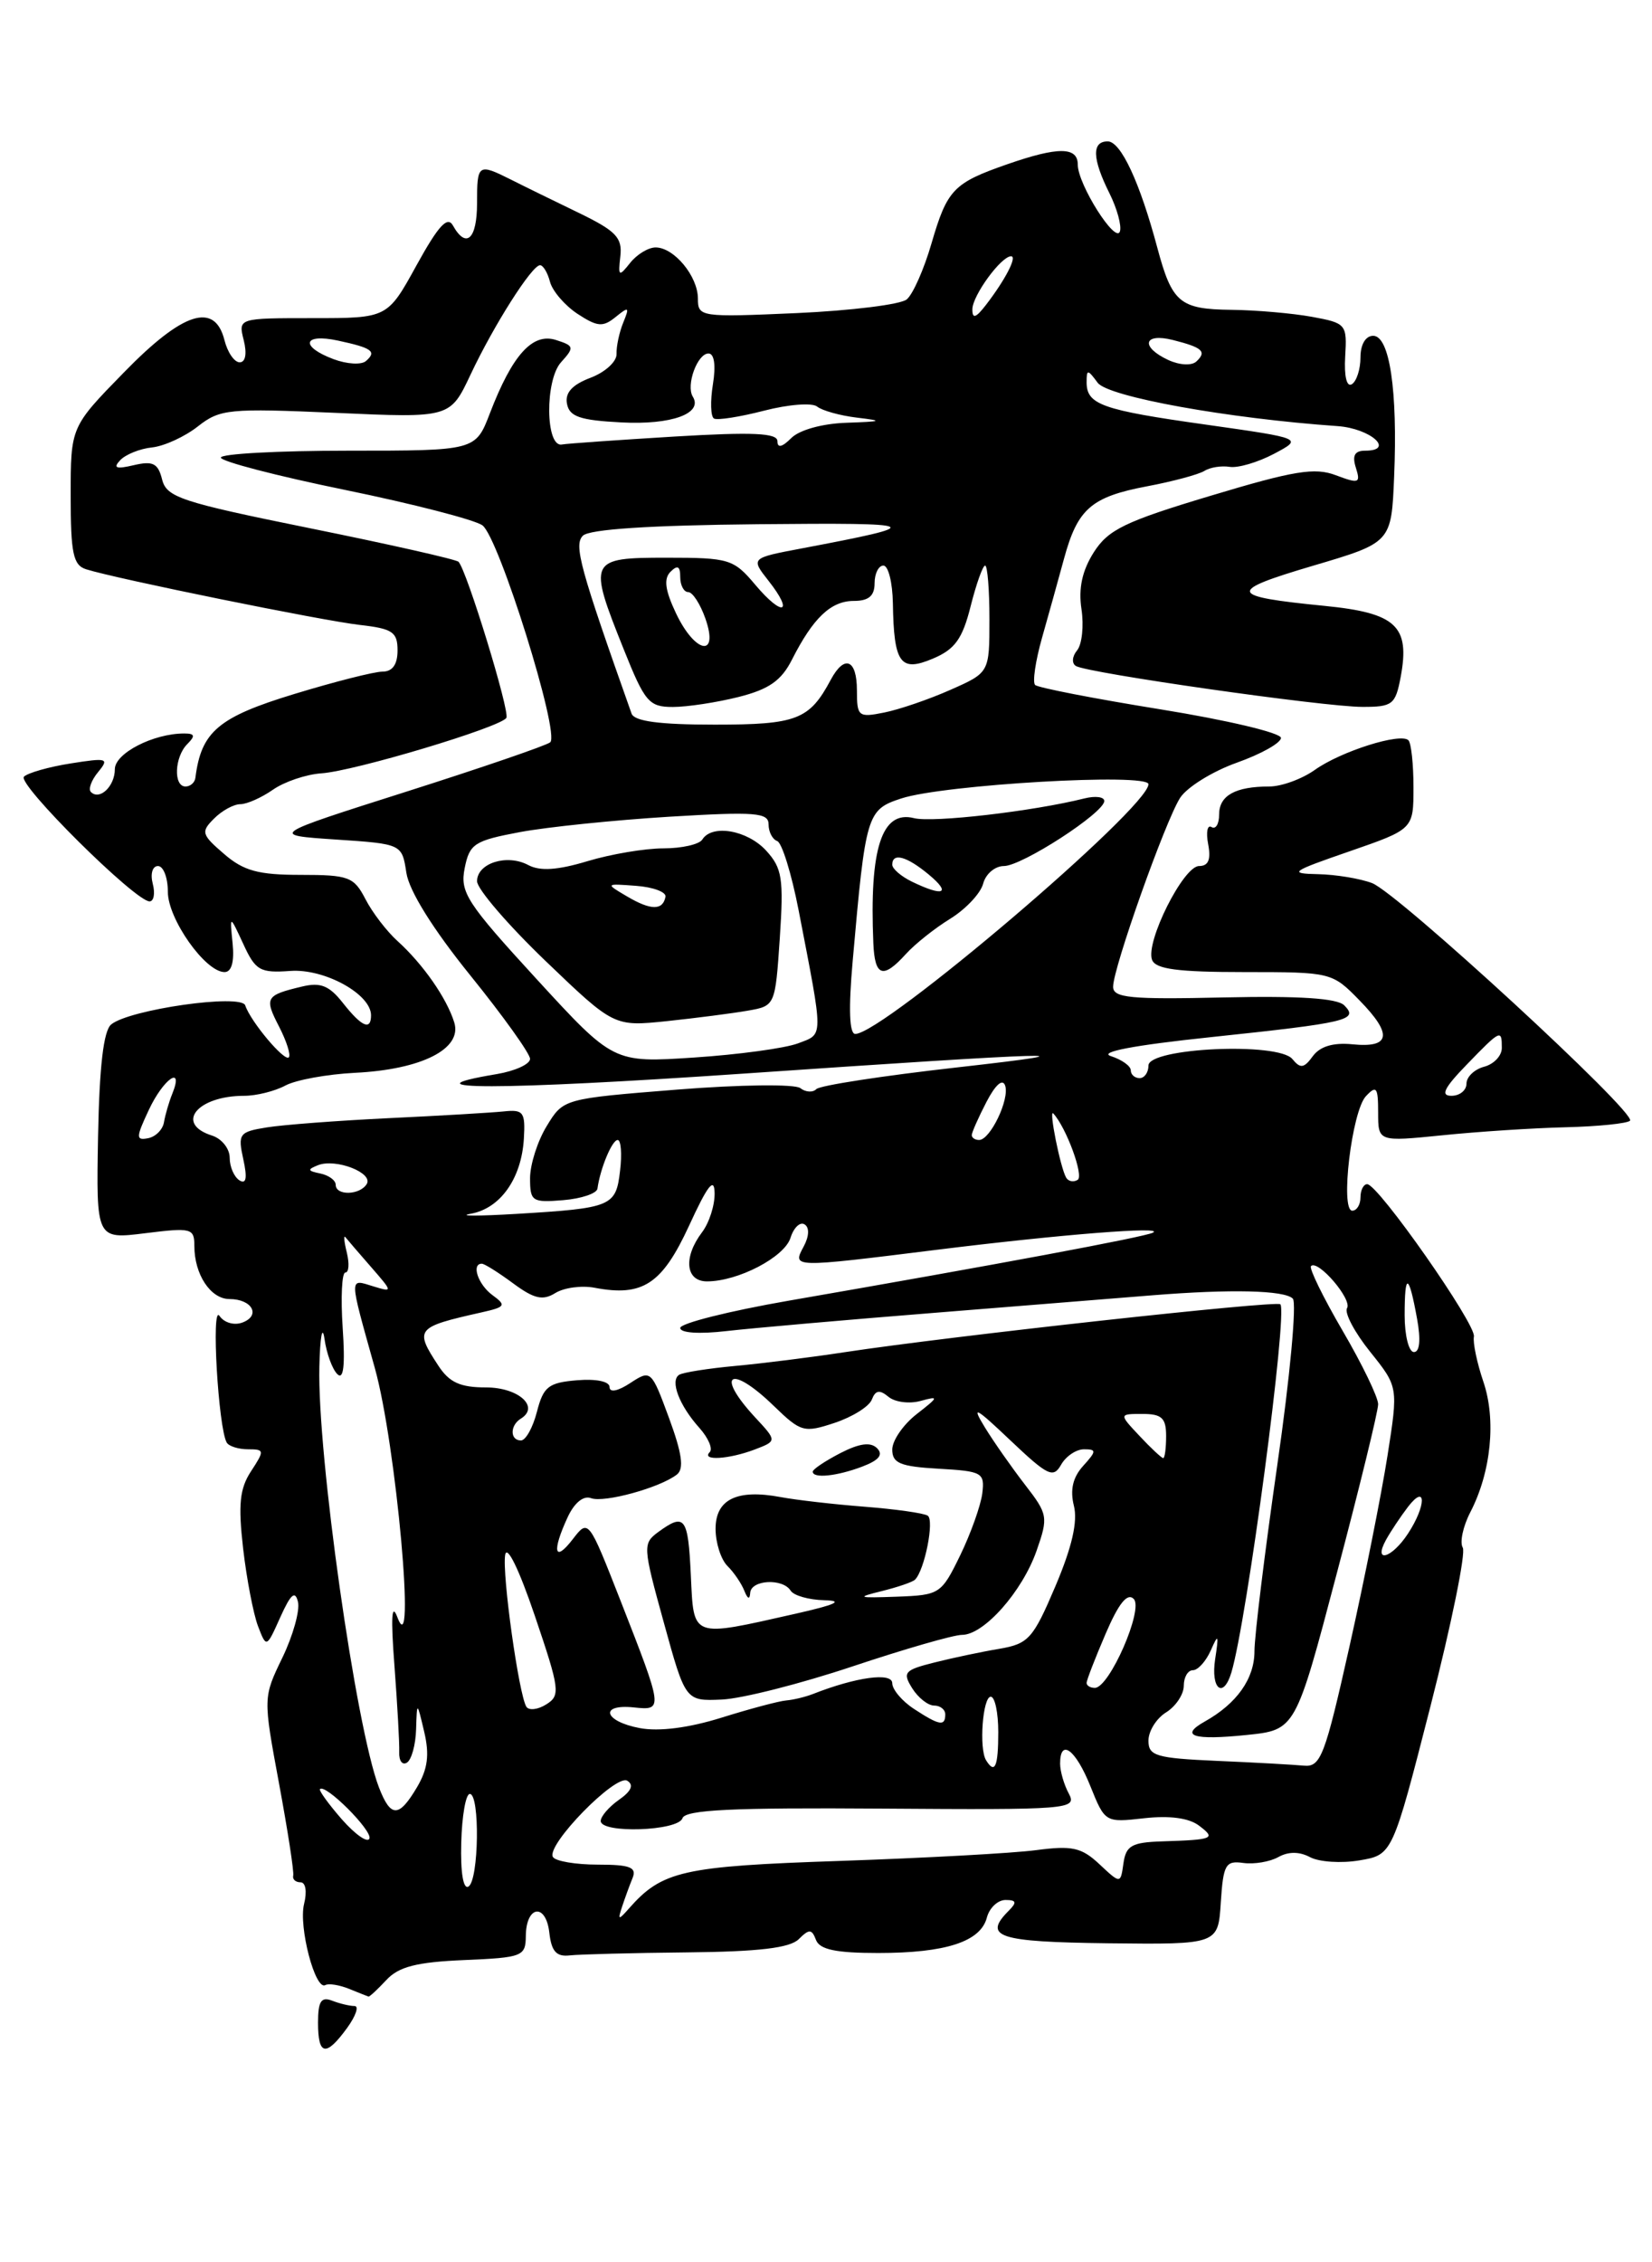 <?xml version="1.0" encoding="UTF-8" standalone="no"?>
<!DOCTYPE svg PUBLIC "-//W3C//DTD SVG 1.1//EN" "http://www.w3.org/Graphics/SVG/1.1/DTD/svg11.dtd" >
<svg xmlns="http://www.w3.org/2000/svg" xmlns:xlink="http://www.w3.org/1999/xlink" version="1.1" viewBox="0 0 187 256">
 <g >
 <path fill="currentColor"
d=" M 39.30 229.47 C 40.28 228.11 40.66 227.00 40.13 227.00 C 39.60 227.00 38.45 226.73 37.58 226.39 C 36.35 225.92 36.00 226.47 36.00 228.89 C 36.00 232.62 36.89 232.78 39.30 229.47 Z  M 43.74 224.05 C 45.13 222.55 47.16 222.03 52.53 221.80 C 59.15 221.52 59.50 221.38 59.52 219.08 C 59.55 215.62 61.79 215.30 62.18 218.69 C 62.42 220.82 62.98 221.45 64.50 221.27 C 65.60 221.15 71.57 220.99 77.77 220.93 C 85.91 220.85 89.42 220.43 90.42 219.43 C 91.60 218.26 91.89 218.27 92.37 219.53 C 92.79 220.61 94.63 221.00 99.40 221.00 C 107.06 221.00 111.00 219.72 111.71 216.99 C 112.00 215.89 112.95 215.00 113.82 215.00 C 115.05 215.00 115.13 215.27 114.20 216.20 C 111.22 219.18 112.95 219.75 125.44 219.90 C 137.89 220.04 137.89 220.04 138.19 215.27 C 138.47 210.98 138.73 210.53 140.73 210.81 C 141.96 210.98 143.75 210.68 144.71 210.14 C 145.84 209.51 147.09 209.51 148.30 210.16 C 149.32 210.70 151.83 210.87 153.88 210.52 C 157.62 209.89 157.62 209.89 161.93 193.05 C 164.30 183.78 165.94 175.72 165.58 175.13 C 165.22 174.54 165.60 172.74 166.43 171.13 C 168.79 166.58 169.38 160.66 167.91 156.35 C 167.19 154.23 166.71 151.93 166.84 151.24 C 167.11 149.87 156.00 134.00 154.76 134.00 C 154.34 134.00 154.00 134.68 154.00 135.50 C 154.00 136.32 153.58 137.00 153.07 137.00 C 151.68 137.00 153.02 125.73 154.62 124.04 C 155.81 122.77 156.00 123.03 156.00 125.89 C 156.00 129.20 156.00 129.20 163.25 128.47 C 167.24 128.06 173.52 127.65 177.22 127.56 C 180.92 127.47 184.20 127.13 184.51 126.82 C 185.34 126.00 158.23 101.04 155.31 99.93 C 153.97 99.42 151.21 98.96 149.18 98.92 C 145.81 98.85 146.12 98.63 152.75 96.34 C 160.00 93.83 160.00 93.83 160.00 89.08 C 160.00 86.47 159.74 84.08 159.43 83.77 C 158.55 82.88 151.79 85.02 148.85 87.11 C 147.39 88.15 145.06 89.00 143.68 89.00 C 139.83 89.00 138.00 90.02 138.00 92.17 C 138.00 93.24 137.62 93.88 137.14 93.59 C 136.67 93.30 136.50 94.17 136.76 95.53 C 137.09 97.27 136.79 98.00 135.73 98.00 C 133.95 98.00 129.64 106.61 130.41 108.62 C 130.81 109.67 133.34 110.00 140.85 110.00 C 150.69 110.00 150.79 110.02 153.90 113.21 C 157.67 117.06 157.41 118.61 153.07 118.17 C 150.91 117.96 149.42 118.41 148.61 119.51 C 147.61 120.89 147.20 120.95 146.29 119.84 C 144.69 117.90 130.00 118.57 130.00 120.58 C 130.00 121.36 129.55 122.00 129.00 122.00 C 128.45 122.00 128.00 121.60 128.00 121.12 C 128.00 120.63 126.99 119.91 125.75 119.51 C 124.31 119.05 128.33 118.28 137.00 117.37 C 152.62 115.72 153.83 115.43 152.16 113.76 C 151.36 112.96 147.05 112.68 138.50 112.87 C 127.94 113.11 126.00 112.92 126.00 111.66 C 126.00 109.54 131.89 92.95 133.58 90.29 C 134.36 89.08 137.24 87.29 139.99 86.31 C 142.75 85.33 145.00 84.07 145.00 83.50 C 145.00 82.93 138.87 81.48 131.37 80.27 C 123.87 79.06 117.49 77.82 117.17 77.51 C 116.86 77.19 117.21 74.81 117.94 72.22 C 118.68 69.62 119.80 65.58 120.44 63.23 C 121.98 57.57 123.52 56.23 129.84 55.03 C 132.77 54.48 135.68 53.69 136.33 53.29 C 136.97 52.88 138.26 52.68 139.20 52.83 C 140.13 52.98 142.38 52.32 144.20 51.36 C 147.50 49.61 147.50 49.61 136.50 48.05 C 124.69 46.39 123.00 45.78 123.00 43.25 C 123.00 41.77 123.12 41.78 124.25 43.31 C 125.42 44.90 138.96 47.35 151.42 48.22 C 155.16 48.49 157.96 51.00 154.52 51.00 C 153.34 51.00 153.04 51.56 153.48 52.93 C 154.03 54.68 153.83 54.76 151.22 53.78 C 148.83 52.87 146.47 53.26 137.04 56.10 C 127.34 59.01 125.45 59.93 123.81 62.50 C 122.50 64.57 122.06 66.57 122.42 68.94 C 122.70 70.83 122.48 72.92 121.92 73.60 C 121.36 74.27 121.30 75.06 121.78 75.36 C 123.06 76.16 149.89 79.99 154.20 79.99 C 157.63 80.00 157.96 79.74 158.55 76.61 C 159.63 70.84 158.05 69.36 149.93 68.56 C 139.00 67.48 138.83 66.92 148.59 64.03 C 157.50 61.40 157.50 61.40 157.81 53.95 C 158.22 44.19 157.30 38.00 155.44 38.00 C 154.58 38.00 154.00 38.98 154.00 40.44 C 154.00 41.78 153.56 43.15 153.02 43.48 C 152.44 43.84 152.14 42.57 152.27 40.34 C 152.49 36.69 152.38 36.56 148.50 35.85 C 146.30 35.45 142.19 35.09 139.37 35.06 C 133.54 34.99 132.67 34.26 131.00 28.02 C 129.02 20.61 126.87 16.00 125.39 16.00 C 123.57 16.00 123.63 17.95 125.58 21.86 C 126.45 23.60 126.98 25.55 126.77 26.19 C 126.29 27.64 122.00 20.86 122.00 18.63 C 122.00 16.60 119.78 16.58 114.01 18.59 C 107.92 20.71 107.22 21.45 105.44 27.55 C 104.60 30.45 103.34 33.30 102.64 33.88 C 101.95 34.46 96.34 35.15 90.19 35.43 C 79.28 35.91 79.00 35.87 79.00 33.79 C 79.00 31.26 76.30 28.00 74.21 28.00 C 73.39 28.00 72.09 28.79 71.33 29.75 C 70.05 31.36 69.96 31.30 70.22 29.00 C 70.46 26.89 69.73 26.13 65.50 24.08 C 62.75 22.75 59.31 21.07 57.85 20.33 C 54.11 18.46 54.00 18.54 54.00 23.00 C 54.00 27.07 52.77 28.20 51.27 25.52 C 50.65 24.41 49.62 25.54 47.15 30.02 C 43.86 36.00 43.86 36.00 35.41 36.00 C 26.96 36.00 26.96 36.00 27.59 38.50 C 27.97 40.02 27.79 41.00 27.13 41.00 C 26.53 41.00 25.76 39.88 25.41 38.50 C 24.31 34.13 20.71 35.28 14.01 42.16 C 8.00 48.31 8.00 48.31 8.00 56.09 C 8.00 62.62 8.28 63.95 9.75 64.42 C 13.13 65.49 36.55 70.25 40.75 70.72 C 44.44 71.14 45.00 71.52 45.00 73.60 C 45.00 75.19 44.43 76.00 43.30 76.00 C 42.37 76.00 37.88 77.14 33.32 78.53 C 24.71 81.15 22.78 82.79 22.12 88.00 C 22.06 88.55 21.55 89.00 21.00 89.00 C 19.61 89.00 19.75 85.65 21.20 84.20 C 22.13 83.27 22.06 83.00 20.85 83.00 C 17.36 83.00 13.00 85.24 13.00 87.04 C 13.00 88.97 11.28 90.61 10.29 89.62 C 9.97 89.31 10.34 88.29 11.11 87.36 C 12.39 85.81 12.15 85.73 8.00 86.39 C 5.52 86.78 3.14 87.46 2.71 87.89 C 1.90 88.70 15.31 102.00 16.93 102.00 C 17.41 102.00 17.58 101.10 17.29 100.00 C 17.00 98.88 17.26 98.00 17.88 98.00 C 18.50 98.00 19.00 99.32 19.00 100.92 C 19.00 103.99 23.24 110.00 25.42 110.00 C 26.21 110.00 26.54 108.84 26.33 106.75 C 26.00 103.50 26.00 103.50 27.54 106.82 C 28.92 109.83 29.43 110.12 32.87 109.87 C 36.73 109.59 42.00 112.49 42.00 114.89 C 42.00 116.66 40.94 116.19 38.82 113.50 C 37.27 111.53 36.29 111.13 34.18 111.64 C 30.06 112.62 29.90 112.90 31.58 116.15 C 32.44 117.82 32.94 119.39 32.69 119.65 C 32.19 120.15 28.36 115.59 27.76 113.77 C 27.31 112.42 14.63 114.23 12.58 115.93 C 11.72 116.65 11.25 120.68 11.10 128.61 C 10.89 140.24 10.89 140.24 16.44 139.55 C 21.67 138.90 22.00 138.98 22.00 140.99 C 22.00 144.22 23.84 147.00 25.98 147.00 C 28.52 147.00 29.56 148.85 27.46 149.65 C 26.52 150.01 25.38 149.69 24.84 148.90 C 23.89 147.51 24.71 161.63 25.67 163.25 C 25.92 163.66 27.00 164.00 28.08 164.00 C 29.94 164.00 29.96 164.13 28.42 166.48 C 27.13 168.45 26.95 170.23 27.52 175.23 C 27.92 178.68 28.68 182.62 29.20 184.00 C 30.16 186.50 30.16 186.50 31.73 183.00 C 32.92 180.36 33.41 179.94 33.73 181.27 C 33.96 182.25 33.17 185.08 31.97 187.57 C 29.78 192.09 29.78 192.09 31.58 201.79 C 32.57 207.13 33.30 211.84 33.19 212.25 C 33.09 212.66 33.46 213.00 34.02 213.00 C 34.60 213.00 34.77 214.05 34.42 215.45 C 33.78 218.02 35.68 225.29 36.83 224.63 C 37.20 224.42 38.40 224.61 39.50 225.05 C 40.60 225.50 41.59 225.89 41.71 225.93 C 41.83 225.97 42.74 225.12 43.74 224.05 Z  M 70.42 215.75 C 70.74 214.79 71.27 213.32 71.61 212.50 C 72.09 211.30 71.31 211.00 67.67 211.00 C 65.16 211.00 62.88 210.61 62.59 210.14 C 61.77 208.82 69.70 200.70 71.01 201.51 C 71.77 201.98 71.46 202.69 70.07 203.66 C 68.93 204.46 68.00 205.54 68.00 206.06 C 68.00 207.50 76.76 207.21 77.25 205.75 C 77.58 204.79 82.88 204.54 99.82 204.66 C 121.05 204.81 121.93 204.74 120.99 202.97 C 120.44 201.96 120.00 200.43 120.00 199.57 C 120.00 196.65 121.77 197.98 123.43 202.13 C 125.08 206.23 125.11 206.25 129.52 205.75 C 132.39 205.43 134.59 205.72 135.73 206.59 C 137.67 208.06 137.39 208.18 131.50 208.37 C 128.11 208.48 127.45 208.86 127.17 210.85 C 126.84 213.19 126.84 213.19 124.46 210.96 C 122.43 209.06 121.38 208.82 117.29 209.36 C 114.66 209.71 104.67 210.25 95.09 210.58 C 77.25 211.18 74.94 211.70 71.17 215.99 C 70.00 217.32 69.91 217.29 70.42 215.75 Z  M 52.21 208.54 C 52.29 205.49 52.72 203.00 53.18 203.00 C 54.34 203.00 54.21 212.76 53.03 213.48 C 52.44 213.84 52.12 211.90 52.21 208.54 Z  M 38.71 205.89 C 37.19 204.15 36.07 202.60 36.22 202.45 C 36.84 201.83 42.13 207.11 41.82 208.04 C 41.64 208.59 40.24 207.62 38.71 205.89 Z  M 42.89 202.25 C 40.28 195.46 35.91 164.62 36.15 154.66 C 36.23 151.27 36.49 149.85 36.73 151.50 C 36.96 153.15 37.62 154.95 38.19 155.50 C 38.89 156.19 39.08 154.53 38.79 150.25 C 38.56 146.81 38.70 144.00 39.09 144.00 C 39.49 144.00 39.56 142.99 39.26 141.75 C 38.95 140.51 38.88 139.72 39.10 140.00 C 39.32 140.28 40.62 141.79 42.00 143.37 C 44.48 146.22 44.48 146.24 42.25 145.56 C 39.49 144.71 39.48 144.27 42.43 154.81 C 44.84 163.44 47.12 188.71 44.98 183.00 C 44.33 181.29 44.23 183.02 44.65 188.50 C 44.98 192.90 45.23 197.30 45.19 198.27 C 45.15 199.25 45.54 199.78 46.06 199.46 C 46.58 199.14 47.05 197.45 47.10 195.69 C 47.20 192.50 47.20 192.50 48.02 195.98 C 48.63 198.56 48.42 200.18 47.21 202.23 C 45.15 205.71 44.23 205.72 42.89 202.25 Z  M 111.62 199.19 C 110.80 197.87 111.24 192.00 112.15 192.00 C 112.62 192.00 113.00 193.80 113.00 196.00 C 113.00 199.92 112.62 200.81 111.62 199.19 Z  M 137.75 199.26 C 130.85 198.95 130.00 198.70 130.00 196.97 C 130.00 195.89 130.90 194.45 132.00 193.77 C 133.10 193.08 134.00 191.73 134.00 190.76 C 134.00 189.79 134.46 189.00 135.03 189.00 C 135.60 189.00 136.51 187.99 137.06 186.75 C 137.91 184.81 137.98 184.95 137.55 187.75 C 137.03 191.13 138.47 192.31 139.39 189.25 C 141.15 183.38 145.79 148.45 144.93 147.59 C 144.47 147.14 107.53 151.20 95.63 153.01 C 91.85 153.59 86.26 154.29 83.21 154.57 C 80.17 154.85 77.32 155.30 76.88 155.57 C 75.82 156.23 76.88 159.03 79.16 161.57 C 80.18 162.71 80.71 163.95 80.34 164.32 C 79.34 165.33 82.49 165.14 85.42 164.03 C 87.96 163.06 87.96 163.06 85.48 160.39 C 80.88 155.42 82.69 154.33 87.61 159.11 C 90.66 162.06 91.00 162.16 94.48 161.01 C 96.49 160.34 98.39 159.16 98.69 158.37 C 99.10 157.31 99.57 157.23 100.57 158.06 C 101.30 158.67 102.94 158.88 104.20 158.53 C 106.32 157.95 106.28 158.06 103.75 160.03 C 102.24 161.21 101.00 163.01 101.00 164.03 C 101.00 165.58 101.90 165.95 106.25 166.20 C 111.20 166.48 111.48 166.64 111.19 169.00 C 111.01 170.38 109.89 173.53 108.69 176.00 C 106.55 180.39 106.38 180.50 101.50 180.68 C 97.07 180.84 96.88 180.77 99.80 180.05 C 101.62 179.60 103.32 179.02 103.58 178.75 C 104.67 177.66 105.79 171.99 105.01 171.51 C 104.55 171.22 101.34 170.77 97.87 170.50 C 94.40 170.23 90.13 169.74 88.37 169.41 C 83.42 168.48 81.00 169.66 81.00 173.00 C 81.00 174.57 81.60 176.46 82.34 177.20 C 83.08 177.93 83.94 179.20 84.26 180.02 C 84.63 180.95 84.87 181.04 84.92 180.25 C 85.01 178.76 88.61 178.57 89.50 180.00 C 89.84 180.55 91.55 181.04 93.31 181.08 C 95.57 181.14 94.61 181.58 90.00 182.62 C 78.16 185.29 78.54 185.43 78.20 178.25 C 77.89 171.67 77.52 171.17 74.53 173.35 C 72.74 174.66 72.76 174.99 75.14 183.60 C 77.59 192.50 77.59 192.50 81.71 192.32 C 83.98 192.22 90.63 190.53 96.50 188.57 C 102.37 186.61 107.94 185.00 108.90 185.00 C 111.38 185.00 115.72 180.10 117.34 175.47 C 118.67 171.67 118.62 171.35 116.02 168.00 C 114.53 166.07 112.48 163.15 111.47 161.50 C 109.93 158.98 110.39 159.21 114.38 163.00 C 118.60 167.00 119.23 167.31 120.11 165.75 C 120.65 164.79 121.82 164.00 122.70 164.00 C 124.14 164.00 124.13 164.20 122.61 165.88 C 121.44 167.17 121.11 168.59 121.56 170.39 C 122.01 172.18 121.35 175.06 119.47 179.49 C 116.94 185.44 116.43 186.01 113.11 186.58 C 111.12 186.91 107.82 187.61 105.76 188.13 C 102.37 188.98 102.14 189.25 103.25 191.03 C 103.93 192.12 105.05 193.00 105.74 193.00 C 106.43 193.00 107.00 193.45 107.00 194.00 C 107.00 195.38 106.33 195.26 103.46 193.38 C 102.11 192.50 101.00 191.18 101.00 190.47 C 101.00 189.21 96.90 189.77 92.00 191.70 C 91.17 192.02 89.83 192.35 89.00 192.42 C 88.17 192.49 84.87 193.37 81.67 194.37 C 77.96 195.53 74.59 195.96 72.42 195.55 C 68.36 194.79 67.79 192.80 71.75 193.21 C 75.09 193.56 75.08 193.50 70.26 181.18 C 66.61 171.87 66.61 171.87 64.83 174.18 C 62.75 176.88 62.45 175.59 64.25 171.70 C 65.01 170.05 66.05 169.21 66.90 169.53 C 68.39 170.09 74.74 168.34 76.63 166.85 C 77.45 166.20 77.20 164.45 75.73 160.46 C 73.73 155.03 73.67 154.98 71.35 156.50 C 69.94 157.43 69.00 157.61 69.00 156.96 C 69.00 156.32 67.48 156.01 65.31 156.19 C 62.08 156.46 61.51 156.91 60.78 159.75 C 60.32 161.54 59.51 163.00 58.97 163.00 C 57.72 163.00 57.71 161.30 58.96 160.53 C 61.13 159.19 58.68 157.00 55.01 157.00 C 52.10 157.00 50.86 156.44 49.62 154.54 C 46.90 150.39 47.07 150.18 54.50 148.51 C 57.22 147.90 57.34 147.72 55.75 146.56 C 54.12 145.37 53.32 143.00 54.54 143.00 C 54.84 143.00 56.43 144.00 58.08 145.22 C 60.46 146.98 61.44 147.20 62.86 146.32 C 63.84 145.71 65.84 145.44 67.30 145.72 C 72.75 146.76 74.94 145.32 77.99 138.72 C 80.10 134.12 80.86 133.15 80.89 135.00 C 80.92 136.38 80.28 138.37 79.47 139.44 C 77.32 142.28 77.60 145.00 80.03 145.00 C 83.54 145.00 88.78 142.27 89.48 140.08 C 89.84 138.92 90.56 138.23 91.07 138.55 C 91.64 138.89 91.60 139.89 90.97 141.06 C 89.68 143.47 89.60 143.47 106.00 141.43 C 120.09 139.68 132.00 138.74 130.50 139.49 C 129.51 139.99 112.72 143.12 89.25 147.19 C 82.51 148.36 77.00 149.75 77.00 150.27 C 77.00 150.84 79.15 150.98 82.25 150.62 C 85.14 150.29 95.83 149.35 106.00 148.54 C 116.17 147.72 127.20 146.84 130.50 146.57 C 139.33 145.86 145.39 146.00 146.34 146.95 C 146.80 147.41 146.02 155.86 144.59 165.74 C 143.17 175.62 142.00 185.12 142.00 186.85 C 142.00 189.96 140.01 192.77 136.37 194.81 C 133.47 196.44 135.08 196.95 141.11 196.33 C 146.65 195.76 146.65 195.76 151.32 178.04 C 153.90 168.30 156.00 159.69 156.00 158.90 C 156.00 158.11 154.19 154.37 151.98 150.59 C 149.77 146.80 148.16 143.51 148.40 143.27 C 149.18 142.49 153.09 147.04 152.48 148.03 C 152.16 148.55 153.33 150.77 155.09 152.96 C 158.28 156.94 158.28 156.94 157.06 164.72 C 156.39 169.00 154.46 178.69 152.77 186.25 C 149.97 198.75 149.50 199.98 147.59 199.80 C 146.44 199.69 142.01 199.44 137.75 199.26 Z  M 97.60 165.96 C 99.50 165.24 100.01 164.61 99.28 163.88 C 98.55 163.15 97.29 163.32 95.11 164.44 C 93.40 165.33 92.00 166.26 92.00 166.53 C 92.00 167.33 94.73 167.05 97.60 165.96 Z  M 59.58 193.13 C 58.73 191.75 56.83 178.21 57.18 175.97 C 57.37 174.74 58.74 177.54 60.54 182.84 C 63.37 191.19 63.46 191.86 61.83 192.87 C 60.88 193.47 59.86 193.58 59.58 193.13 Z  M 123.00 190.44 C 123.00 190.12 123.97 187.63 125.15 184.88 C 126.63 181.43 127.61 180.21 128.33 180.93 C 129.48 182.08 125.58 191.00 123.93 191.00 C 123.42 191.00 123.00 190.75 123.00 190.44 Z  M 156.89 174.25 C 157.42 173.29 158.55 171.60 159.39 170.50 C 161.47 167.81 161.46 170.37 159.38 173.54 C 157.54 176.35 155.40 176.96 156.89 174.25 Z  M 129.00 162.50 C 126.65 160.00 126.65 160.00 129.33 160.00 C 131.51 160.00 132.00 160.46 132.00 162.50 C 132.00 163.88 131.85 165.00 131.67 165.00 C 131.50 165.00 130.29 163.88 129.00 162.50 Z  M 159.00 148.83 C 159.00 143.92 159.47 144.06 160.41 149.25 C 160.84 151.62 160.71 153.00 160.05 153.00 C 159.47 153.00 159.00 151.12 159.00 148.83 Z  M 53.27 137.35 C 56.63 136.76 59.03 133.37 59.30 128.85 C 59.48 125.83 59.25 125.53 57.00 125.77 C 55.62 125.91 49.78 126.26 44.00 126.53 C 38.22 126.81 32.01 127.28 30.18 127.58 C 27.07 128.08 26.91 128.31 27.54 131.18 C 28.01 133.31 27.87 134.04 27.11 133.57 C 26.50 133.19 26.00 132.04 26.00 131.01 C 26.00 129.98 25.10 128.85 24.00 128.50 C 19.76 127.16 22.32 124.00 27.65 124.00 C 29.01 124.00 31.11 123.48 32.30 122.84 C 33.49 122.20 37.03 121.56 40.16 121.40 C 47.73 121.03 52.35 118.69 51.42 115.70 C 50.57 112.95 47.89 109.11 45.01 106.50 C 43.79 105.40 42.15 103.27 41.37 101.75 C 40.06 99.22 39.48 99.00 34.03 99.00 C 29.24 99.00 27.58 98.55 25.36 96.63 C 22.81 94.44 22.72 94.13 24.23 92.63 C 25.12 91.73 26.46 91.00 27.21 91.00 C 27.95 91.00 29.61 90.26 30.90 89.36 C 32.19 88.46 34.65 87.63 36.37 87.51 C 40.09 87.27 56.72 82.28 57.32 81.23 C 57.73 80.50 52.82 64.49 51.90 63.57 C 51.63 63.30 44.10 61.60 35.16 59.79 C 20.50 56.82 18.86 56.28 18.35 54.26 C 17.89 52.42 17.31 52.13 15.14 52.64 C 13.14 53.11 12.77 52.97 13.60 52.08 C 14.21 51.43 15.84 50.77 17.22 50.63 C 18.60 50.48 20.93 49.41 22.40 48.25 C 24.91 46.28 25.91 46.19 38.02 46.72 C 50.95 47.30 50.95 47.30 53.26 42.40 C 55.90 36.79 60.20 30.03 61.13 30.01 C 61.48 30.01 61.99 30.85 62.26 31.90 C 62.54 32.94 63.94 34.57 65.38 35.52 C 67.63 36.99 68.25 37.04 69.69 35.87 C 71.19 34.65 71.28 34.72 70.55 36.50 C 70.10 37.60 69.76 39.20 69.79 40.06 C 69.82 40.92 68.49 42.13 66.84 42.75 C 64.76 43.54 63.94 44.45 64.18 45.69 C 64.45 47.15 65.66 47.56 70.34 47.80 C 76.01 48.10 79.61 46.79 78.42 44.88 C 77.63 43.59 78.94 40.00 80.20 40.00 C 80.85 40.00 81.05 41.33 80.70 43.48 C 80.39 45.40 80.44 47.14 80.82 47.36 C 81.19 47.58 83.75 47.18 86.50 46.47 C 89.25 45.76 91.95 45.55 92.50 46.01 C 93.06 46.46 95.08 47.03 97.00 47.26 C 100.04 47.62 99.89 47.70 95.82 47.84 C 93.09 47.93 90.49 48.65 89.57 49.57 C 88.53 50.61 88.00 50.73 88.00 49.92 C 88.00 49.00 85.22 48.87 76.35 49.40 C 69.94 49.79 64.21 50.19 63.60 50.30 C 61.74 50.64 61.67 43.02 63.51 40.99 C 65.04 39.30 65.00 39.13 62.92 38.47 C 60.27 37.63 57.99 40.17 55.46 46.75 C 53.83 51.00 53.83 51.00 39.42 51.00 C 31.49 51.00 25.00 51.35 25.00 51.78 C 25.00 52.21 31.31 53.85 39.02 55.43 C 46.73 57.01 53.75 58.82 54.61 59.45 C 56.47 60.81 63.42 83.04 62.28 84.00 C 61.85 84.36 54.53 86.87 46.01 89.58 C 30.53 94.50 30.53 94.50 38.01 95.00 C 45.50 95.50 45.50 95.50 46.00 98.77 C 46.32 100.83 49.00 105.13 53.25 110.39 C 56.96 114.98 60.00 119.23 60.00 119.82 C 60.00 120.42 58.31 121.19 56.25 121.54 C 45.18 123.39 56.66 123.37 84.00 121.50 C 120.09 119.02 125.36 118.87 108.32 120.79 C 99.97 121.73 92.81 122.83 92.41 123.24 C 92.01 123.65 91.19 123.60 90.59 123.13 C 89.99 122.66 83.77 122.73 76.63 123.30 C 63.77 124.33 63.77 124.33 61.89 127.42 C 60.85 129.11 60.01 131.76 60.00 133.31 C 60.00 135.95 60.23 136.10 63.75 135.81 C 65.81 135.64 67.56 135.05 67.63 134.50 C 67.94 132.23 69.28 129.00 69.92 129.00 C 70.29 129.00 70.42 130.56 70.19 132.47 C 69.72 136.52 69.28 136.71 58.50 137.36 C 54.10 137.62 51.75 137.62 53.27 137.35 Z  M 38.00 134.07 C 38.00 133.56 37.21 132.99 36.25 132.79 C 34.81 132.50 34.76 132.34 36.00 131.85 C 38.01 131.06 42.29 132.72 41.51 133.99 C 40.72 135.26 38.00 135.32 38.00 134.07 Z  M 120.69 133.27 C 120.03 132.16 118.68 125.41 119.23 126.00 C 120.69 127.58 122.71 133.06 121.99 133.51 C 121.52 133.80 120.94 133.69 120.69 133.27 Z  M 16.85 125.59 C 18.50 122.06 20.84 120.45 19.51 123.75 C 19.12 124.71 18.70 126.17 18.56 127.00 C 18.42 127.83 17.61 128.64 16.76 128.80 C 15.37 129.07 15.38 128.72 16.85 125.59 Z  M 110.00 128.45 C 110.00 128.15 110.75 126.46 111.66 124.70 C 112.69 122.72 113.50 122.02 113.78 122.85 C 114.30 124.39 112.09 129.00 110.83 129.00 C 110.37 129.00 110.00 128.75 110.00 128.45 Z  M 166.00 120.50 C 169.88 116.49 170.00 116.44 170.00 118.59 C 170.00 119.47 169.10 120.42 168.00 120.71 C 166.90 121.00 166.00 121.86 166.00 122.62 C 166.00 123.38 165.24 124.00 164.30 124.00 C 163.03 124.00 163.46 123.12 166.00 120.50 Z  M 60.72 110.77 C 52.83 102.17 52.05 100.98 52.60 98.24 C 53.15 95.48 53.69 95.13 58.85 94.16 C 61.96 93.58 69.56 92.80 75.75 92.42 C 85.52 91.83 87.00 91.95 87.00 93.29 C 87.00 94.14 87.44 94.98 87.97 95.17 C 88.51 95.35 89.60 98.88 90.40 103.00 C 93.25 117.74 93.25 116.95 90.32 118.07 C 88.86 118.62 83.57 119.34 78.56 119.67 C 69.44 120.27 69.44 120.27 60.72 110.77 Z  M 84.62 114.37 C 87.75 113.83 87.75 113.82 88.27 106.16 C 88.72 99.39 88.54 98.24 86.72 96.25 C 84.59 93.93 80.59 93.24 79.50 95.00 C 79.16 95.55 77.18 96.00 75.10 96.00 C 73.02 96.00 69.15 96.65 66.50 97.45 C 63.11 98.47 61.13 98.60 59.80 97.89 C 57.39 96.60 54.00 97.67 54.00 99.72 C 54.00 100.59 57.49 104.65 61.75 108.74 C 69.50 116.17 69.50 116.17 75.50 115.55 C 78.80 115.20 82.91 114.67 84.62 114.37 Z  M 96.52 108.75 C 97.99 92.08 98.12 91.63 102.03 90.35 C 106.84 88.78 130.00 87.44 130.00 88.74 C 130.00 91.42 99.95 117.00 96.81 117.00 C 96.14 117.00 96.04 114.15 96.52 108.75 Z  M 102.53 107.97 C 103.54 106.85 105.81 105.04 107.57 103.96 C 109.33 102.87 111.01 101.08 111.29 99.99 C 111.58 98.89 112.63 98.00 113.64 98.00 C 115.68 98.00 125.00 91.97 125.00 90.64 C 125.00 90.17 123.99 90.04 122.75 90.35 C 116.91 91.81 105.60 93.12 103.46 92.58 C 99.81 91.66 98.40 96.00 98.86 106.75 C 99.02 110.51 99.95 110.82 102.53 107.97 Z  M 71.49 80.75 C 65.65 64.28 64.93 61.67 65.98 60.62 C 66.71 59.89 73.53 59.44 85.80 59.32 C 104.68 59.14 105.06 59.35 90.74 62.06 C 84.97 63.15 84.97 63.15 87.00 65.73 C 89.92 69.44 88.58 69.84 85.50 66.18 C 83.04 63.26 82.55 63.11 75.46 63.11 C 66.64 63.11 66.54 63.33 70.61 73.49 C 72.99 79.44 73.46 80.00 76.16 80.00 C 77.79 80.00 81.13 79.49 83.60 78.87 C 87.05 78.00 88.45 77.02 89.66 74.62 C 92.05 69.91 94.06 68.00 96.65 68.00 C 98.33 68.00 99.00 67.43 99.00 66.00 C 99.00 64.90 99.45 64.00 100.00 64.00 C 100.55 64.00 101.03 65.91 101.07 68.25 C 101.18 75.09 101.91 76.09 105.60 74.53 C 108.09 73.48 108.94 72.31 109.87 68.61 C 110.51 66.07 111.25 64.00 111.51 64.00 C 111.78 64.00 112.00 66.73 112.00 70.06 C 112.00 76.11 112.00 76.11 107.59 78.06 C 105.16 79.14 101.79 80.29 100.09 80.63 C 97.16 81.22 97.00 81.08 97.00 78.12 C 97.00 74.61 95.59 74.03 94.04 76.92 C 91.62 81.45 90.20 82.00 80.90 82.00 C 74.63 82.00 71.80 81.62 71.49 80.75 Z  M 76.52 69.40 C 75.28 66.78 75.11 65.49 75.90 64.70 C 76.70 63.90 77.00 64.07 77.00 65.30 C 77.00 66.23 77.41 67.00 77.90 67.00 C 78.40 67.00 79.27 68.35 79.85 70.00 C 81.41 74.46 78.69 73.97 76.52 69.40 Z  M 37.75 40.64 C 33.93 39.21 34.30 37.69 38.25 38.54 C 42.12 39.37 42.67 39.77 41.43 40.85 C 40.92 41.31 39.26 41.21 37.75 40.64 Z  M 132.25 40.74 C 129.07 39.26 129.43 37.64 132.75 38.47 C 136.12 39.32 136.63 39.78 135.43 40.90 C 134.90 41.40 133.54 41.33 132.25 40.74 Z  M 110.07 35.00 C 110.07 33.46 113.32 29.00 114.45 29.00 C 115.17 29.00 113.81 31.64 111.61 34.50 C 110.46 35.99 110.06 36.12 110.07 35.00 Z  M 71.00 101.45 C 68.50 99.98 68.50 99.98 72.00 100.24 C 73.92 100.38 75.42 100.94 75.33 101.47 C 75.04 103.04 73.68 103.03 71.00 101.45 Z  M 103.25 99.78 C 102.01 99.18 101.00 98.31 101.00 97.85 C 101.00 96.44 102.64 96.89 105.14 98.97 C 107.71 101.11 106.81 101.50 103.25 99.78 Z "/>
</g>
</svg>